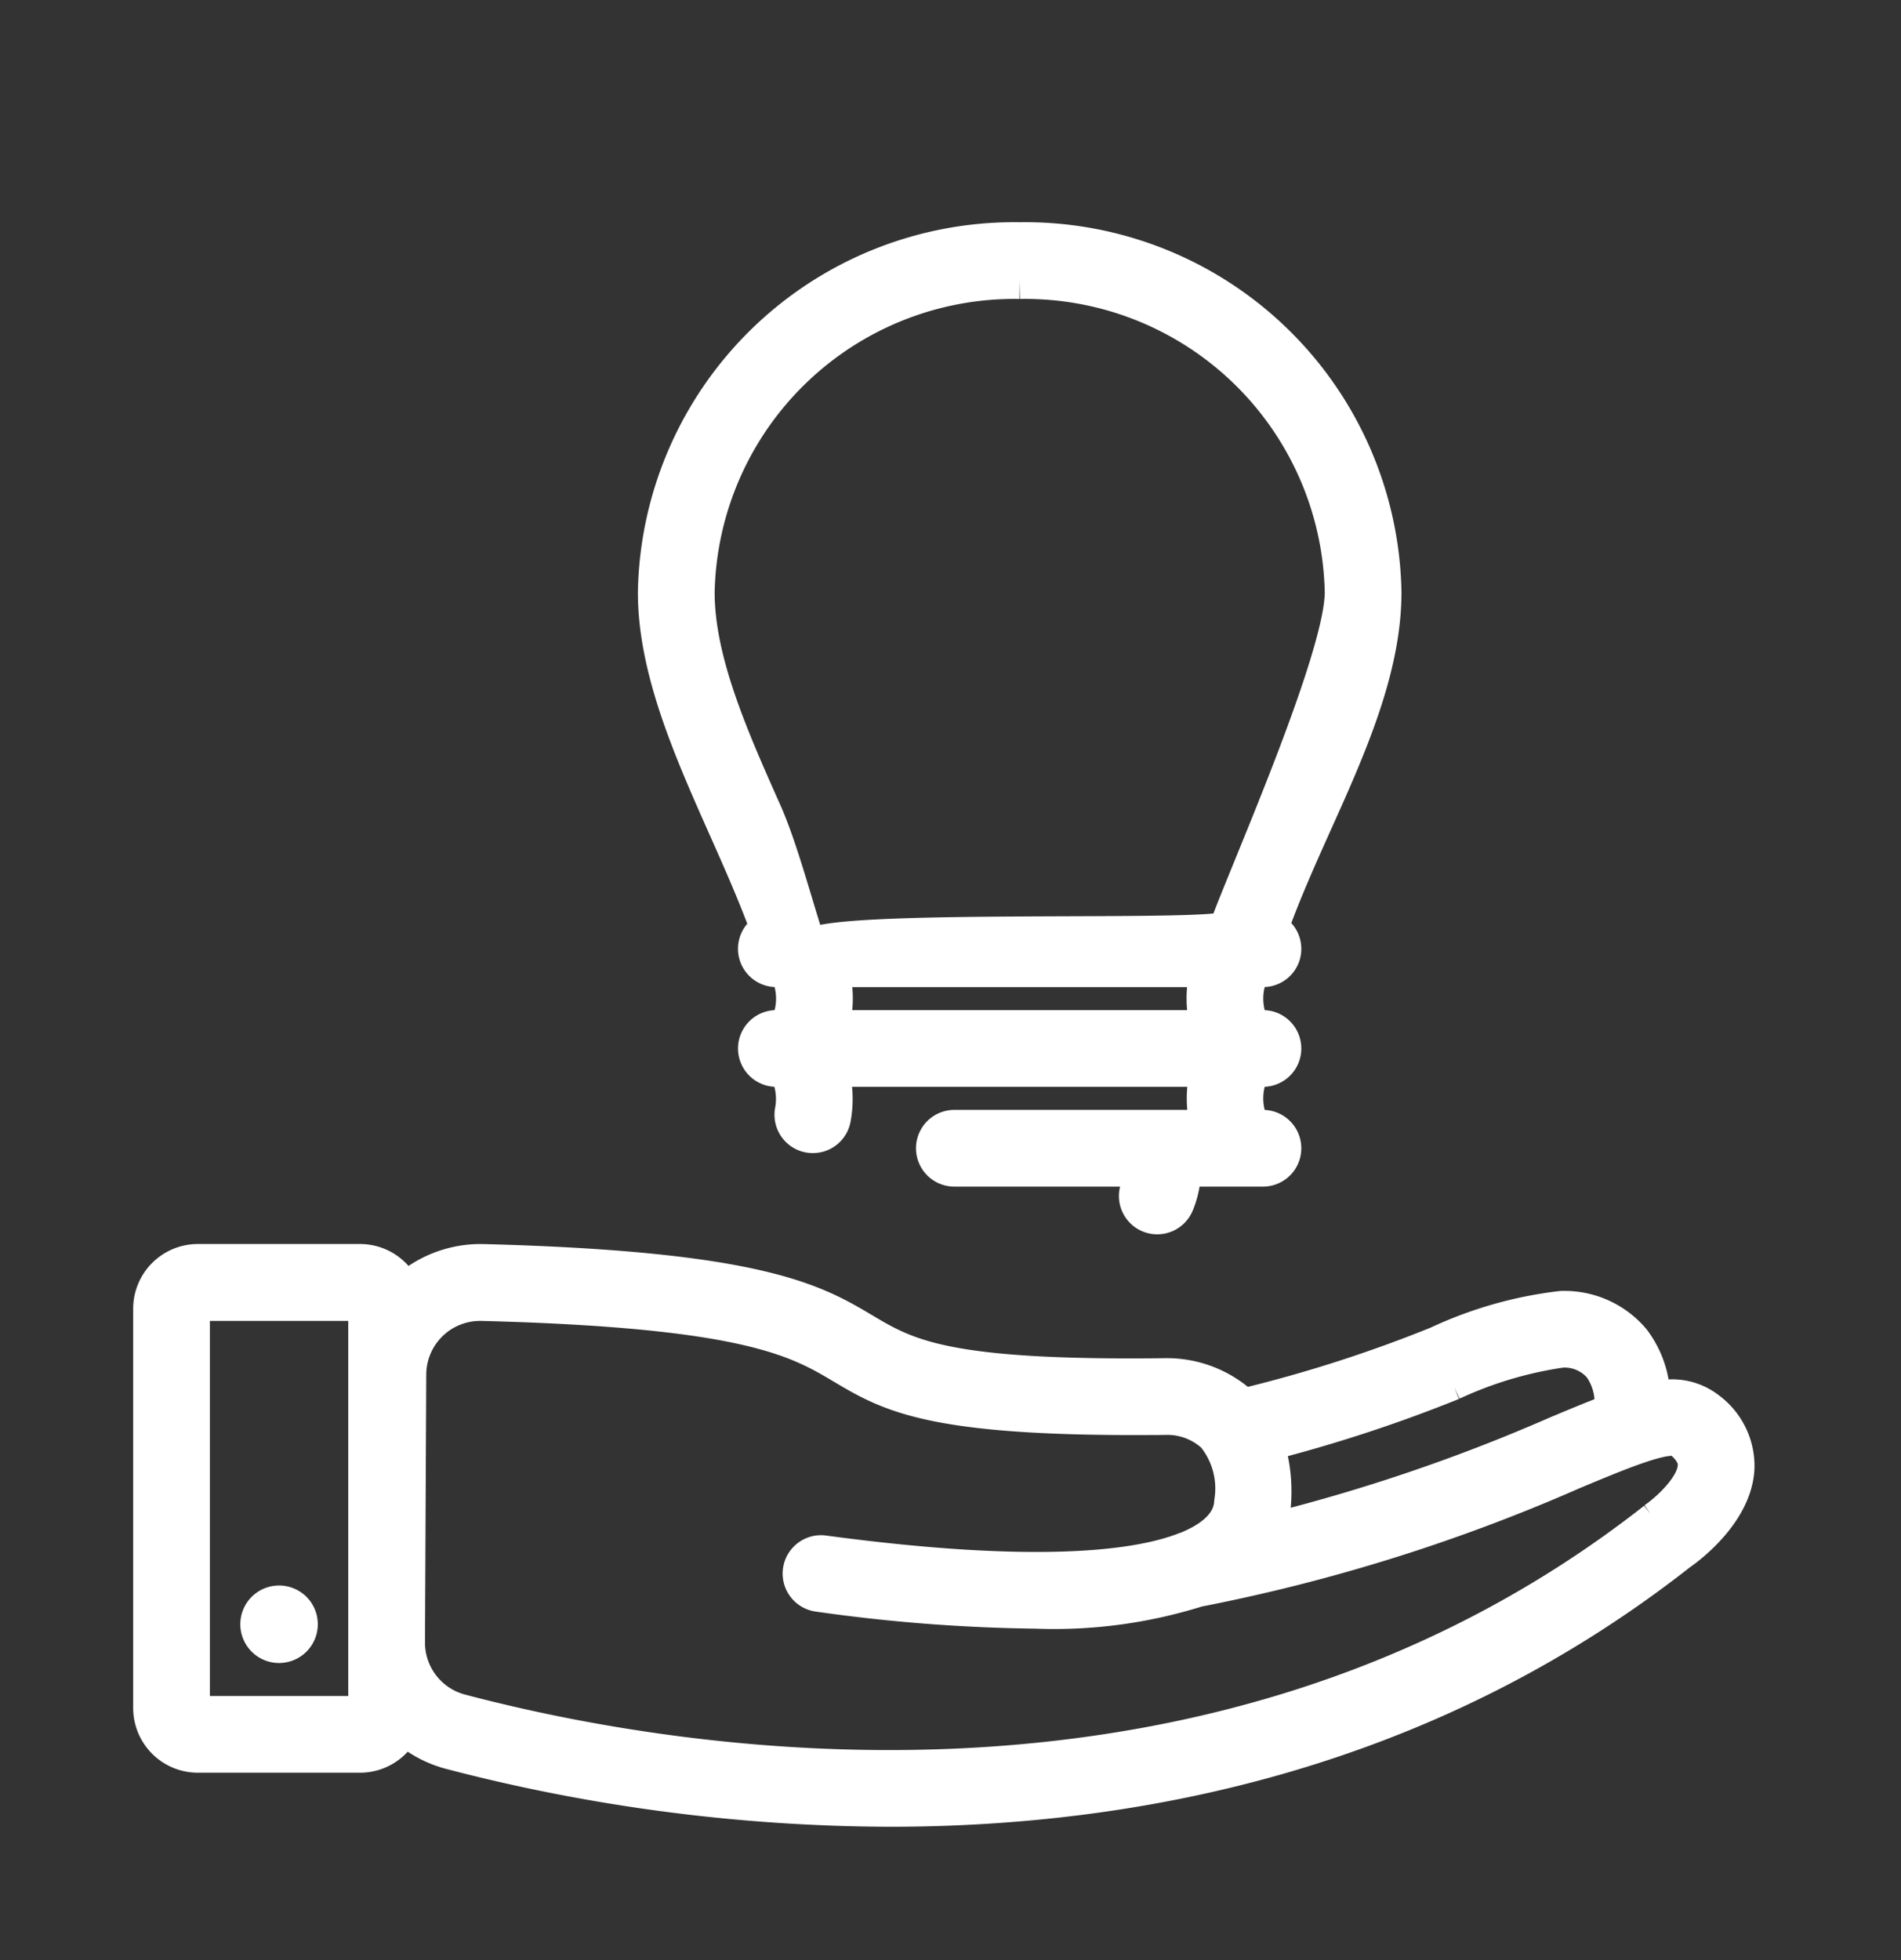 <svg xmlns="http://www.w3.org/2000/svg" xmlns:xlink="http://www.w3.org/1999/xlink" width="79.294" height="81.737" viewBox="0 0 79.294 81.737">
  <rect x="0" y="0" width="79.294" height="81.737" fill="#333333" stroke="none"/>
  <defs>
    <clipPath id="clip-path">
      <rect id="Rectangle_13" data-name="Rectangle 13" width="79.294" height="81.737" fill="#fff" stroke="#fff" stroke-width="1"/>
    </clipPath>
  </defs>
  <g id="Group_5" data-name="Group 5" transform="translate(4 2)">
    <g id="Group_4" data-name="Group 4" transform="translate(-4 -2)" clip-path="url(#clip-path)">
      <path id="Path_9" data-name="Path 9" d="M14.157,28.761a.848.848,0,0,0,.319,1.635h.44a2.7,2.7,0,0,1,0,2.46h-.44a.849.849,0,1,0,0,1.7H14.9a2.7,2.7,0,0,1,.262,1.754.85.85,0,1,0,1.67.318,4.465,4.465,0,0,0-.105-2.072H32.518a4.448,4.448,0,0,0,0,2.461H21.9a.849.849,0,1,0,0,1.7h7.842a2.182,2.182,0,0,1-.163.814.85.85,0,0,0,.459,1.111.861.861,0,0,0,.325.064.853.853,0,0,0,.786-.525,3.865,3.865,0,0,0,.292-1.464h3.331a.849.849,0,1,0,0-1.7h-.44a2.7,2.7,0,0,1,0-2.461h.44a.849.849,0,1,0,0-1.7h-.44a2.7,2.7,0,0,1,0-2.46h.44a.845.845,0,0,0,.283-1.643c.521-1.469,1.186-2.96,1.84-4.415,1.428-3.174,2.905-6.455,2.905-9.658A14.952,14.952,0,0,0,24.624,0,14.951,14.951,0,0,0,9.449,14.681c0,3.233,1.5,6.6,2.949,9.855.623,1.4,1.256,2.828,1.76,4.226m2.58,4.095a4.454,4.454,0,0,0,.006-2.46H32.506a4.444,4.444,0,0,0,.007,2.46ZM24.624,1.7A13.251,13.251,0,0,1,38.1,14.681c0,2.837-4.254,12.314-4.819,14.015-.051.526-17.192-.128-17.441.85-.55-1.618-1.18-4.109-1.889-5.7-1.379-3.094-2.8-6.292-2.8-9.163A13.251,13.251,0,0,1,24.624,1.7" transform="translate(17.908 10.018)" fill="#fff" stroke="#fff" stroke-width="1.5"/>
      <path id="Path_18" data-name="Path 18" d="M65.364,38.829a2.675,2.675,0,0,0-2.255-.519,4.335,4.335,0,0,0-.87-2.336,3.963,3.963,0,0,0-3.183-1.414,16.941,16.941,0,0,0-5.233,1.486,57.361,57.361,0,0,1-7.957,2.56,4.863,4.863,0,0,0-3.335-1.243c-9.148.112-10.677-.8-12.456-1.859-2.054-1.217-4.38-2.6-15.986-2.9a4.893,4.893,0,0,0-3.213,1.117,2.2,2.2,0,0,0-1.9-1.119H2.2a2.2,2.2,0,0,0-2.2,2.2V51.45a2.2,2.2,0,0,0,2.2,2.2H8.971a2.2,2.2,0,0,0,1.878-1.07,4.9,4.9,0,0,0,1.8.919,73.522,73.522,0,0,0,18.414,2.405c10.21,0,22.379-2.328,33.072-10.721.244-.167,2.387-1.688,2.491-3.711a3.173,3.173,0,0,0-1.261-2.644m-10.75-.73a16.1,16.1,0,0,1,4.47-1.338,1.745,1.745,0,0,1,1.439.59,2.333,2.333,0,0,1,.424,1.57c-.649.245-1.365.543-2.158.876a74.56,74.56,0,0,1-11.64,3.984,3.762,3.762,0,0,0,.141-.8,6.827,6.827,0,0,0-.227-2.392A60.944,60.944,0,0,0,54.614,38.1M8.971,51.45H2.2V34.809H8.971Zm53.862-8.039C44.706,57.639,22.092,53.72,13.211,51.374a2.741,2.741,0,0,1-2.039-2.667l.053-11.166a2.746,2.746,0,0,1,2.737-2.732l.071,0c11.031.282,13.1,1.506,14.92,2.588,2.063,1.225,3.849,2.274,13.65,2.165a2.633,2.633,0,0,1,1.81.687,3.262,3.262,0,0,1,.68,2.582c-.018.28-.074,1.122-1.777,1.8-.014,0-.026.012-.039.017l-.02,0c-1.857.714-5.952,1.312-14.92.107a1.1,1.1,0,0,0-.292,2.181,70.1,70.1,0,0,0,9.115.707,20.17,20.17,0,0,0,6.789-.908,74.27,74.27,0,0,0,15.69-4.91c1.838-.77,3.92-1.641,4.3-1.32.507.431.493.734.487.849-.036.742-1.053,1.676-1.6,2.054" transform="translate(6.055 19.776)" fill="#fff" stroke="#fff" stroke-width="1"/>
      <path id="Path_19" data-name="Path 19" d="M4.07,42.012a1.116,1.116,0,1,0,1.114,1.116A1.114,1.114,0,0,0,4.07,42.012" transform="translate(7.572 24.607)" fill="#fff" stroke="#fff" stroke-width="1"/>
    </g>
  </g>
</svg>
